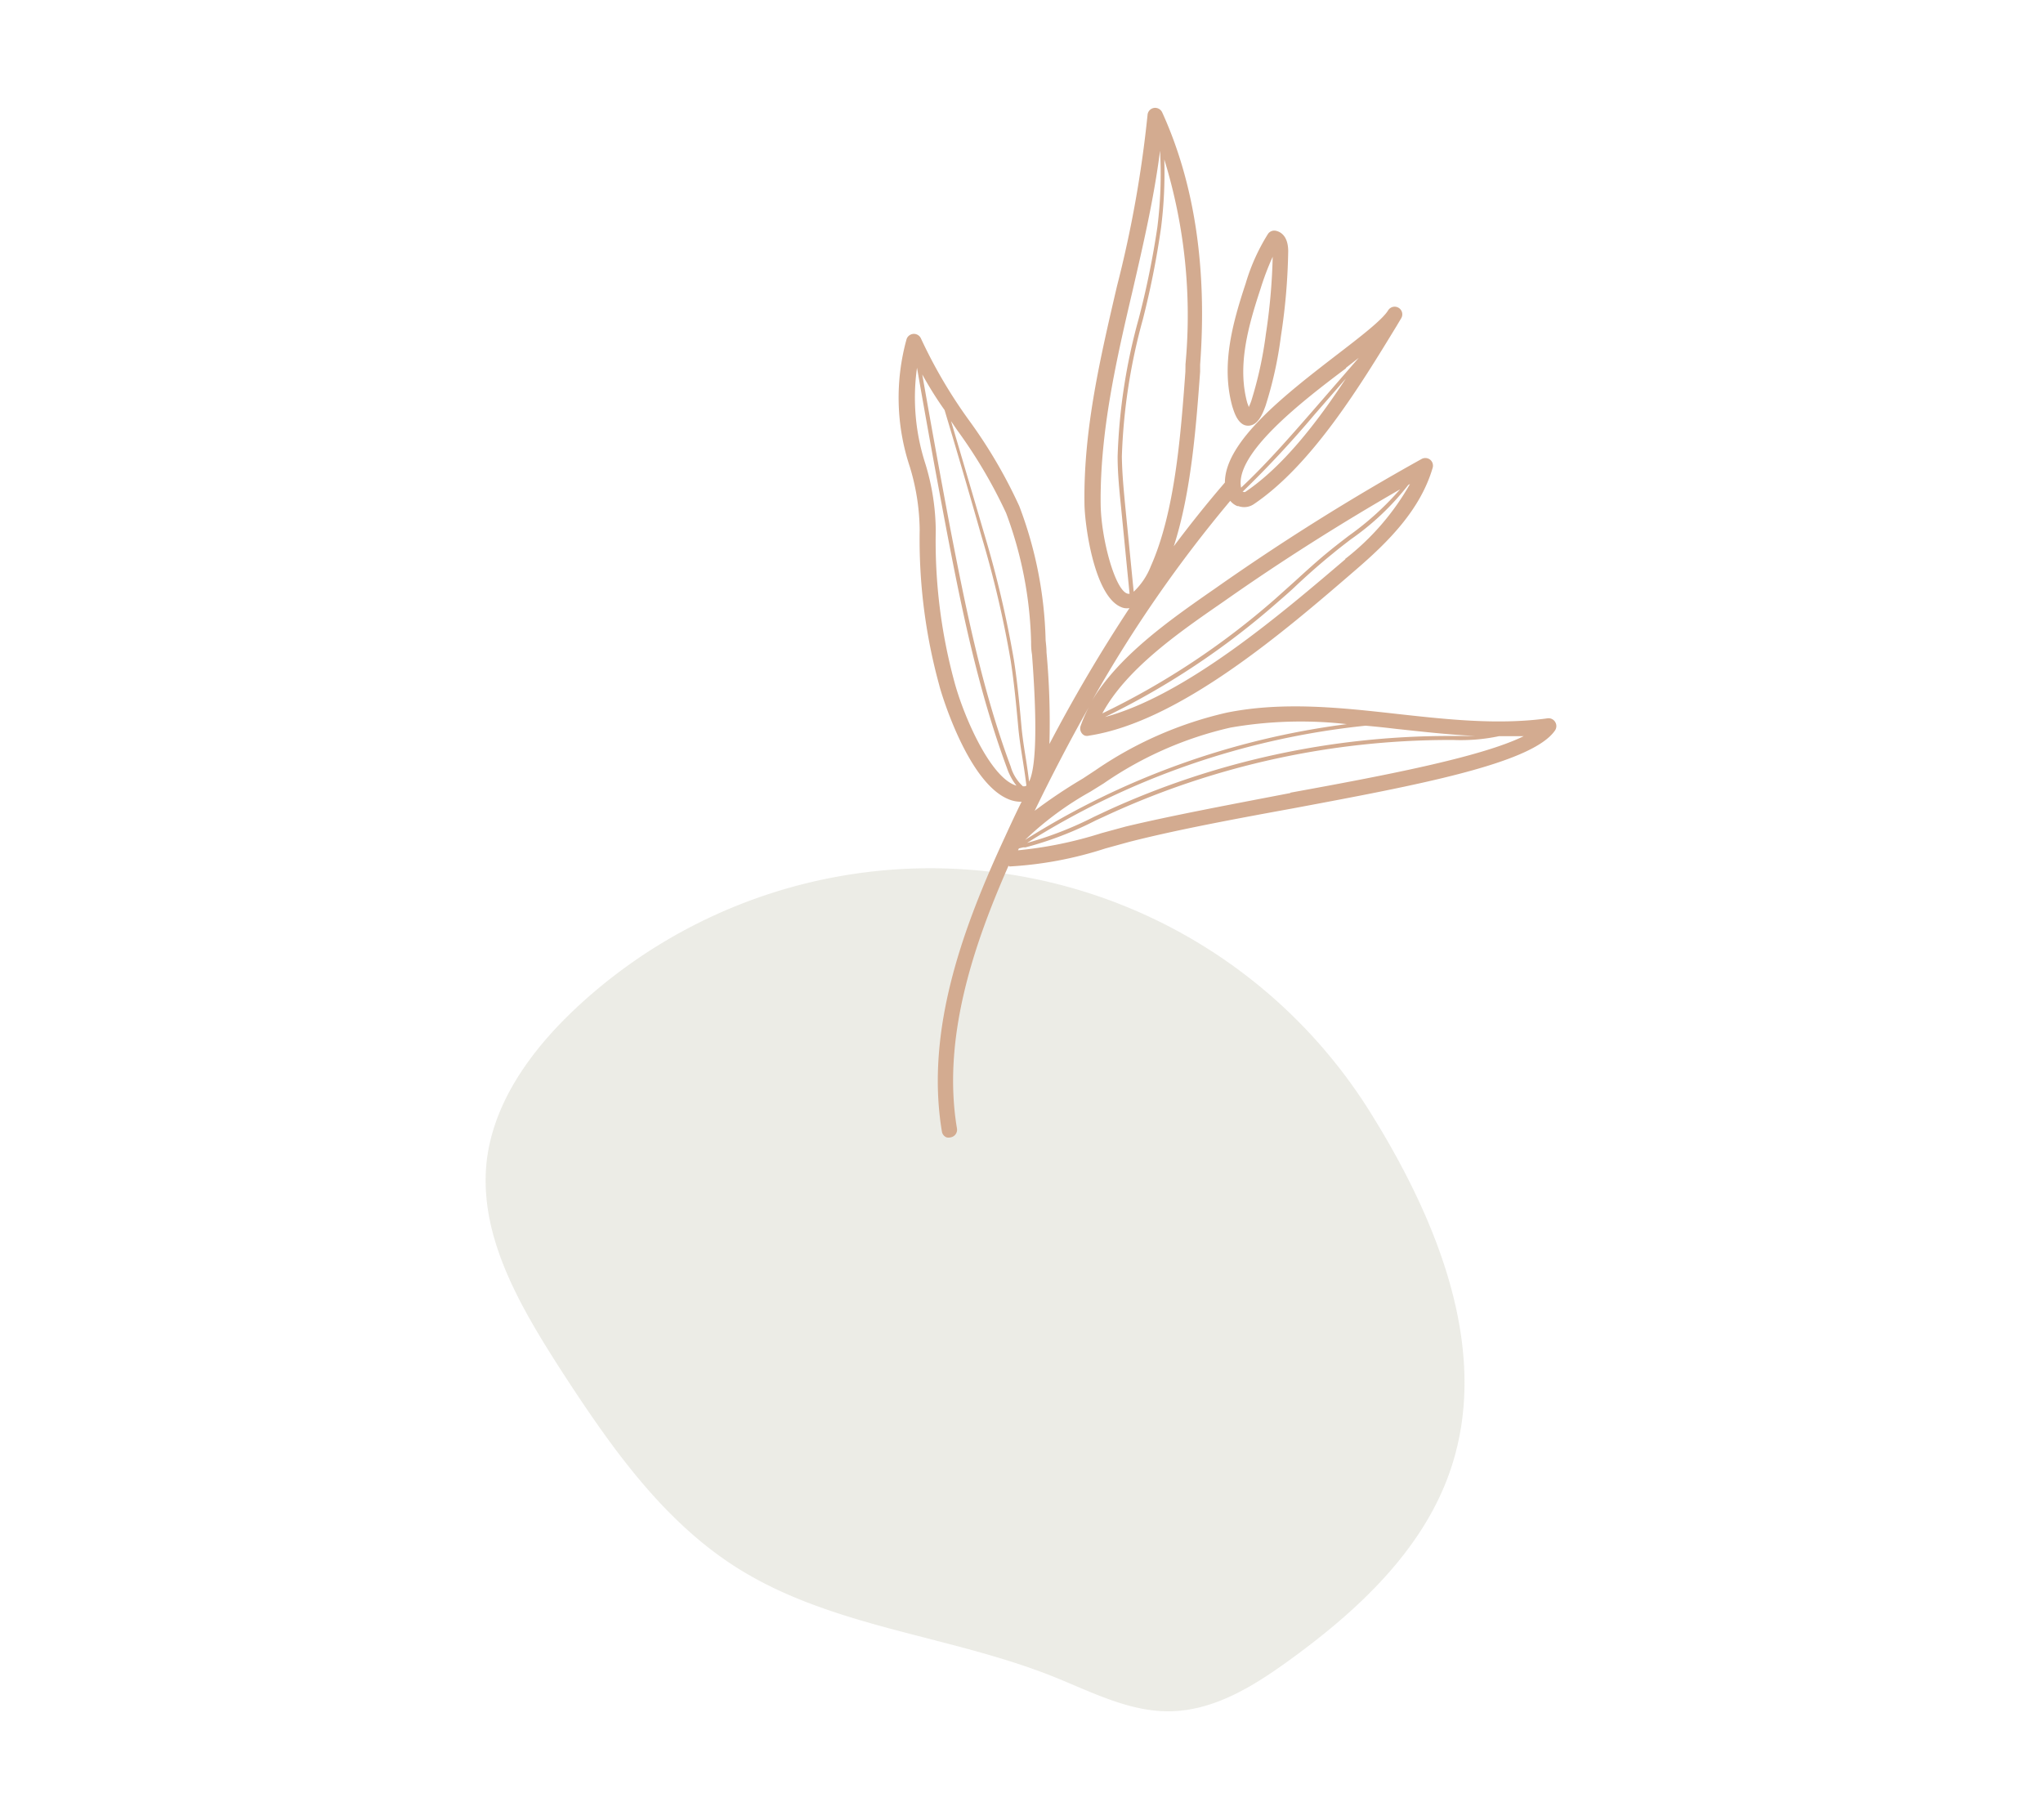 <svg id="Layer_1" data-name="Layer 1" xmlns="http://www.w3.org/2000/svg" viewBox="0 0 183 163"><defs><style>.cls-1{fill:#a1a485;opacity:0.2;}.cls-2{fill:#d3ab90;}</style></defs><title>landing</title><path class="cls-1" d="M51.61,90.28c-3.92,3.67-7.33,8.28-8,13.6-.81,6.78,3,13.17,6.67,18.89,4.32,6.65,9,13.38,15.68,17.62,8.48,5.38,19.06,6.06,28.38,9.78,3.4,1.36,6.79,3.16,10.45,3.11,4-.06,7.54-2.28,10.75-4.61,6.08-4.41,11.9-9.81,14.35-16.91,3.7-10.72-1.13-22.48-7.13-32.1A46.46,46.46,0,0,0,51.61,90.28Z"/><path class="cls-2" d="M90.41,77.61A33.75,33.75,0,0,0,99,76l2.14-.59c4.14-1.06,9.48-2.06,14.65-3,11-2.06,21.49-4,23.51-7a.7.7,0,0,0,0-.75.69.69,0,0,0-.68-.32c-4.41.61-9,.1-13.44-.39-5-.56-10.23-1.14-15.29-.12h0A34.17,34.17,0,0,0,98.11,69L97,69.73a47,47,0,0,0-4.32,2.89q2.37-4.89,4.85-9.28a12.68,12.68,0,0,0-.74,1.7.71.71,0,0,0,.13.66.61.61,0,0,0,.26.19.66.66,0,0,0,.37,0c8.12-1.24,17.59-9.41,23.89-14.85,2.93-2.52,5.79-5.38,6.89-9.14a.69.69,0,0,0-.23-.73.7.7,0,0,0-.76-.06A206.24,206.24,0,0,0,108.86,52.7l-.68.47c-3.47,2.43-8,5.62-10.36,9.58A117.65,117.65,0,0,1,110.2,44.86a1.63,1.63,0,0,0,.63.47l.09,0a1.54,1.54,0,0,0,1.4-.18c5.21-3.52,9.57-10.69,12.76-15.92l.43-.72a.68.68,0,0,0-1.17-.71h0c-.52.85-2.52,2.39-4.62,4-4.5,3.47-10,7.71-10,11.42-1.56,1.81-3.09,3.72-4.58,5.71,1.56-4.81,2-10.73,2.36-15.63l0-.63c.64-8.65-.5-16.25-3.4-22.61a.7.7,0,0,0-.75-.39.69.69,0,0,0-.56.63,104.18,104.18,0,0,1-2.74,15.34c-1.46,6.28-3,12.77-2.91,19.41,0,1.84.85,8.31,3.27,9.32a1.31,1.31,0,0,0,.32.1,1.66,1.66,0,0,0,.44,0,140.52,140.52,0,0,0-7.17,12.17,68.34,68.34,0,0,0-.26-8.21c0-.46-.06-.84-.08-1.1h0a36.07,36.07,0,0,0-2.36-12,44.3,44.3,0,0,0-4.47-7.64,44.19,44.19,0,0,1-4.34-7.38.69.69,0,0,0-1.29.09,19.61,19.61,0,0,0,.29,11.39,20,20,0,0,1,.89,5.66A49.22,49.22,0,0,0,84.14,61.4c0,.1,2.42,8.61,6.16,10.17a2.82,2.82,0,0,0,1.21.24c-.5,1-1,2.08-1.49,3.15-3.66,7.9-7.18,17.21-5.65,26.39a.67.67,0,0,0,.41.52.71.71,0,0,0,.38,0,.69.69,0,0,0,.56-.79c-1.34-8,1.42-16.3,4.62-23.54Zm8.11-13.29.13,0-.14,0Zm22-14.24C115,54.77,106.15,62.43,98.68,64.3l.14,0a69,69,0,0,0,15.63-10.37c.59-.51,1.16-1,1.74-1.56,1-.93,2.08-1.89,3.17-2.77.54-.45,1.09-.87,1.65-1.3a23.44,23.44,0,0,0,5.13-4.86l.16-.09A22.56,22.56,0,0,1,120.47,50.08ZM109,54.3l.68-.47c5.06-3.56,10.34-6.9,15.73-10A26.24,26.24,0,0,1,120.8,48c-.56.43-1.12.86-1.66,1.3-1.1.89-2.16,1.86-3.18,2.79l-1.73,1.55A68.64,68.64,0,0,1,98.74,63.9C100.83,60,105.47,56.75,109,54.3Zm-2.82-21c-.41,5.58-.92,12.52-3.09,17.4A6.35,6.35,0,0,1,101.55,53l-.75-7.59c-.14-1.48-.29-3-.31-4.52a52.08,52.08,0,0,1,1.88-12.28A77.6,77.6,0,0,0,104,20.4a39,39,0,0,0,.29-6.12,47.37,47.37,0,0,1,1.9,18.34ZM98.59,45.1C98.53,38.63,100,32.21,101.46,26c.94-4.08,1.91-8.26,2.45-12.5a38.26,38.26,0,0,1-.24,6.85A77.34,77.34,0,0,1,102,28.54a52.08,52.08,0,0,0-1.89,12.36c0,1.53.16,3.07.31,4.55l.76,7.73a.34.34,0,0,1-.14,0C99.91,53,98.61,48.23,98.59,45.1Zm17,25.93c-5.19,1-10.56,2-14.74,3l-2.17.59a36,36,0,0,1-7.49,1.54.89.89,0,0,1,.08-.17l.38-.09.2,0a31.07,31.07,0,0,0,6.29-2.41l1.28-.59a73.3,73.3,0,0,1,30.33-6.62h.42a16.63,16.63,0,0,0,4.1-.34c.74,0,1.47,0,2.21,0C132.6,67.85,123.65,69.53,115.58,71Zm9.51-5.74c2.33.25,4.7.52,7.07.63-.66,0-1.34,0-2,0h-.42a73.64,73.64,0,0,0-30.47,6.64l-1.28.6a32.09,32.09,0,0,1-6,2.34A70.32,70.32,0,0,1,122.32,65C123.25,65.08,124.17,65.18,125.09,65.29ZM97.67,70.91l1.19-.74a32.79,32.79,0,0,1,11.36-5h0a36.68,36.68,0,0,1,10.42-.31A70.75,70.75,0,0,0,91.82,75.23,28.6,28.6,0,0,1,97.67,70.91Zm13.89-26.86a.19.19,0,0,1-.19,0l-.07,0a93.22,93.22,0,0,0,6.44-6.91l2.82-3.24C118,37.8,114.93,41.78,111.56,44.05Zm9-11.1,1.15-.9-4.23,4.87c-2,2.29-4.06,4.65-6.31,6.76C110.57,40.65,116.55,36,120.55,33Zm-30.44,13A35.27,35.27,0,0,1,92.36,57.5c0,.27,0,.65.08,1.12.6,7.85.18,10.52-.26,11.39-.08-.67-.18-1.34-.28-2-.15-.92-.3-1.88-.39-2.79-.18-2-.37-4.07-.69-6.11a95.08,95.08,0,0,0-2.63-11.2c-1-3.4-2-6.82-3-10.19l.55.81A44,44,0,0,1,90.11,45.93Zm1.68,24.48-.17,0a3.83,3.83,0,0,1-1.1-1.78c-2.55-6.86-4-14.05-5.43-21.42-.86-4.54-1.69-9.13-2.49-13.69.61,1.1,1.27,2.16,2,3.19,1.12,3.73,2.23,7.51,3.3,11.28a94.25,94.25,0,0,1,2.62,11.15c.31,2,.51,4.1.69,6.09.09.93.24,1.89.39,2.82.12.76.24,1.54.33,2.3ZM85.47,61a48,48,0,0,1-1.65-13.49,20.9,20.9,0,0,0-.94-6,19.2,19.2,0,0,1-.74-8.57c.83,4.77,1.71,9.6,2.61,14.36,1.41,7.38,2.89,14.58,5.44,21.47a5.34,5.34,0,0,0,.86,1.6C88.73,69.71,86.3,64.14,85.47,61Z"/><path class="cls-2" d="M111.44,38.06a1,1,0,0,0,.35.07c.83,0,1.26-.9,1.58-1.81a35.1,35.1,0,0,0,1.37-6.23,55,55,0,0,0,.65-7.58c0-1.46-.77-1.77-1.11-1.84a.68.68,0,0,0-.7.28,17.79,17.79,0,0,0-2,4.44c-1.17,3.54-2.22,7.3-1.2,11C110.52,36.83,110.79,37.78,111.44,38.06ZM114,23a53.41,53.41,0,0,1-.61,6.92,35,35,0,0,1-1.31,6,4.85,4.85,0,0,1-.23.55c0-.1-.08-.24-.13-.4-.91-3.32.09-6.86,1.19-10.2A24.37,24.37,0,0,1,114,23Z"/></svg>